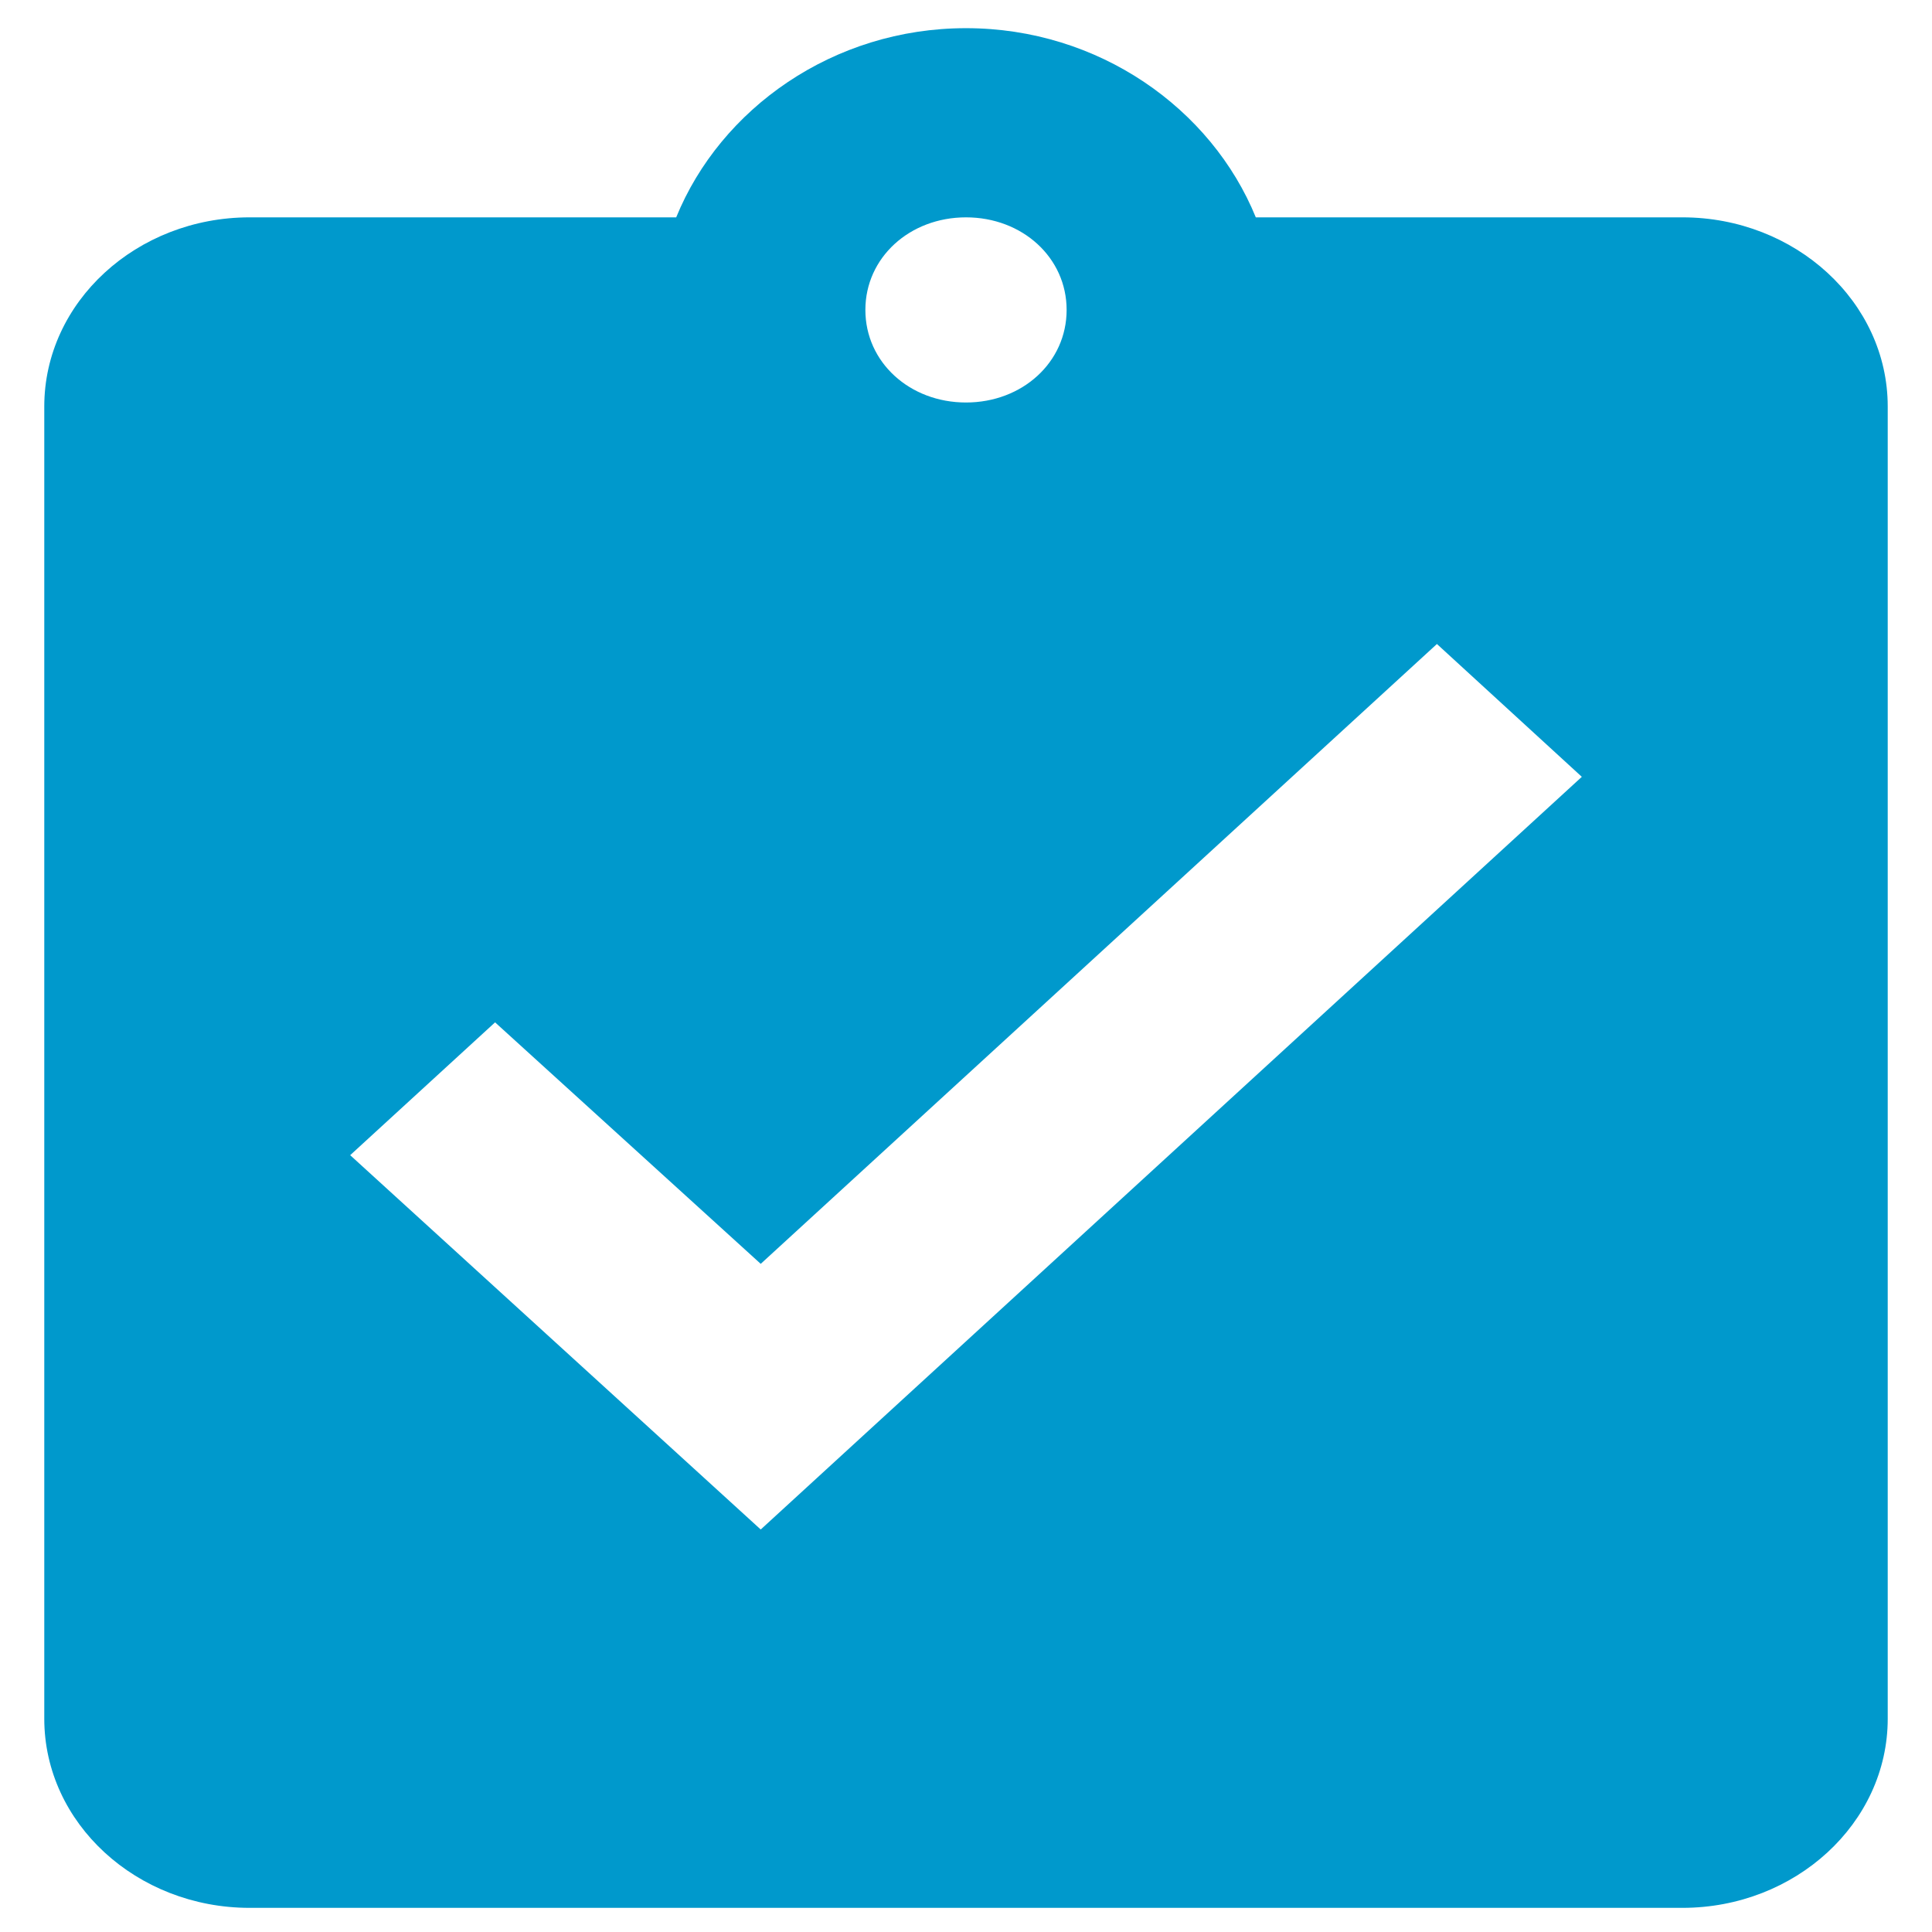 <?xml version="1.0" encoding="utf-8"?>
<!-- Generator: Adobe Illustrator 21.1.0, SVG Export Plug-In . SVG Version: 6.00 Build 0)  -->
<svg version="1.1"
	 id="svg2" inkscape:version="0.91 r13725" sodipodi:docname="icon.svg" xmlns:cc="http://creativecommons.org/ns#" xmlns:dc="http://purl.org/dc/elements/1.1/" xmlns:inkscape="http://www.inkscape.org/namespaces/inkscape" xmlns:rdf="http://www.w3.org/1999/02/22-rdf-syntax-ns#" xmlns:sodipodi="http://sodipodi.sourceforge.net/DTD/sodipodi-0.dtd" xmlns:svg="http://www.w3.org/2000/svg"
	 xmlns="http://www.w3.org/2000/svg" xmlns:xlink="http://www.w3.org/1999/xlink" x="0px" y="0px" viewBox="0 0 48 48"
	 style="enable-background:new 0 0 48 48;" xml:space="preserve">
<style type="text/css">
	.st0{fill:none;}
	.st1{fill:#0099CC;}
</style>
<sodipodi:namedview  bordercolor="#666666" borderopacity="1" gridtolerance="10" guidetolerance="10" id="namedview8" inkscape:current-layer="svg2" inkscape:cx="-39.040363" inkscape:cy="14.237288" inkscape:pageopacity="0" inkscape:pageshadow="2" inkscape:window-height="853" inkscape:window-maximized="0" inkscape:window-width="1060" inkscape:window-x="38" inkscape:window-y="213" inkscape:zoom="4.9166667" objecttolerance="10" pagecolor="#ffffff" showgrid="false">
	</sodipodi:namedview>
<path id="path4" class="st0" d="M0,0h48v48H0V0z"/>
<path id="path6" inkscape:connector-curvature="0" class="st1" d="M41.8,5.4H31.2c-1.1-2.7-3.9-4.7-7.2-4.7s-6.1,2-7.2,4.7H6.2
	c-2.8,0-5.1,2.1-5.1,4.7v32.6c0,2.6,2.3,4.7,5.1,4.7h35.6c2.8,0,5.1-2.1,5.1-4.7V10.1C46.9,7.5,44.6,5.4,41.8,5.4z M24,5.4
	c1.4,0,2.5,1,2.5,2.3S25.4,10,24,10s-2.5-1-2.5-2.3S22.6,5.4,24,5.4z M18.9,38L8.7,28.7l3.6-3.3l6.6,6L35.7,16l3.6,3.3L18.9,38z"/>
</svg>
